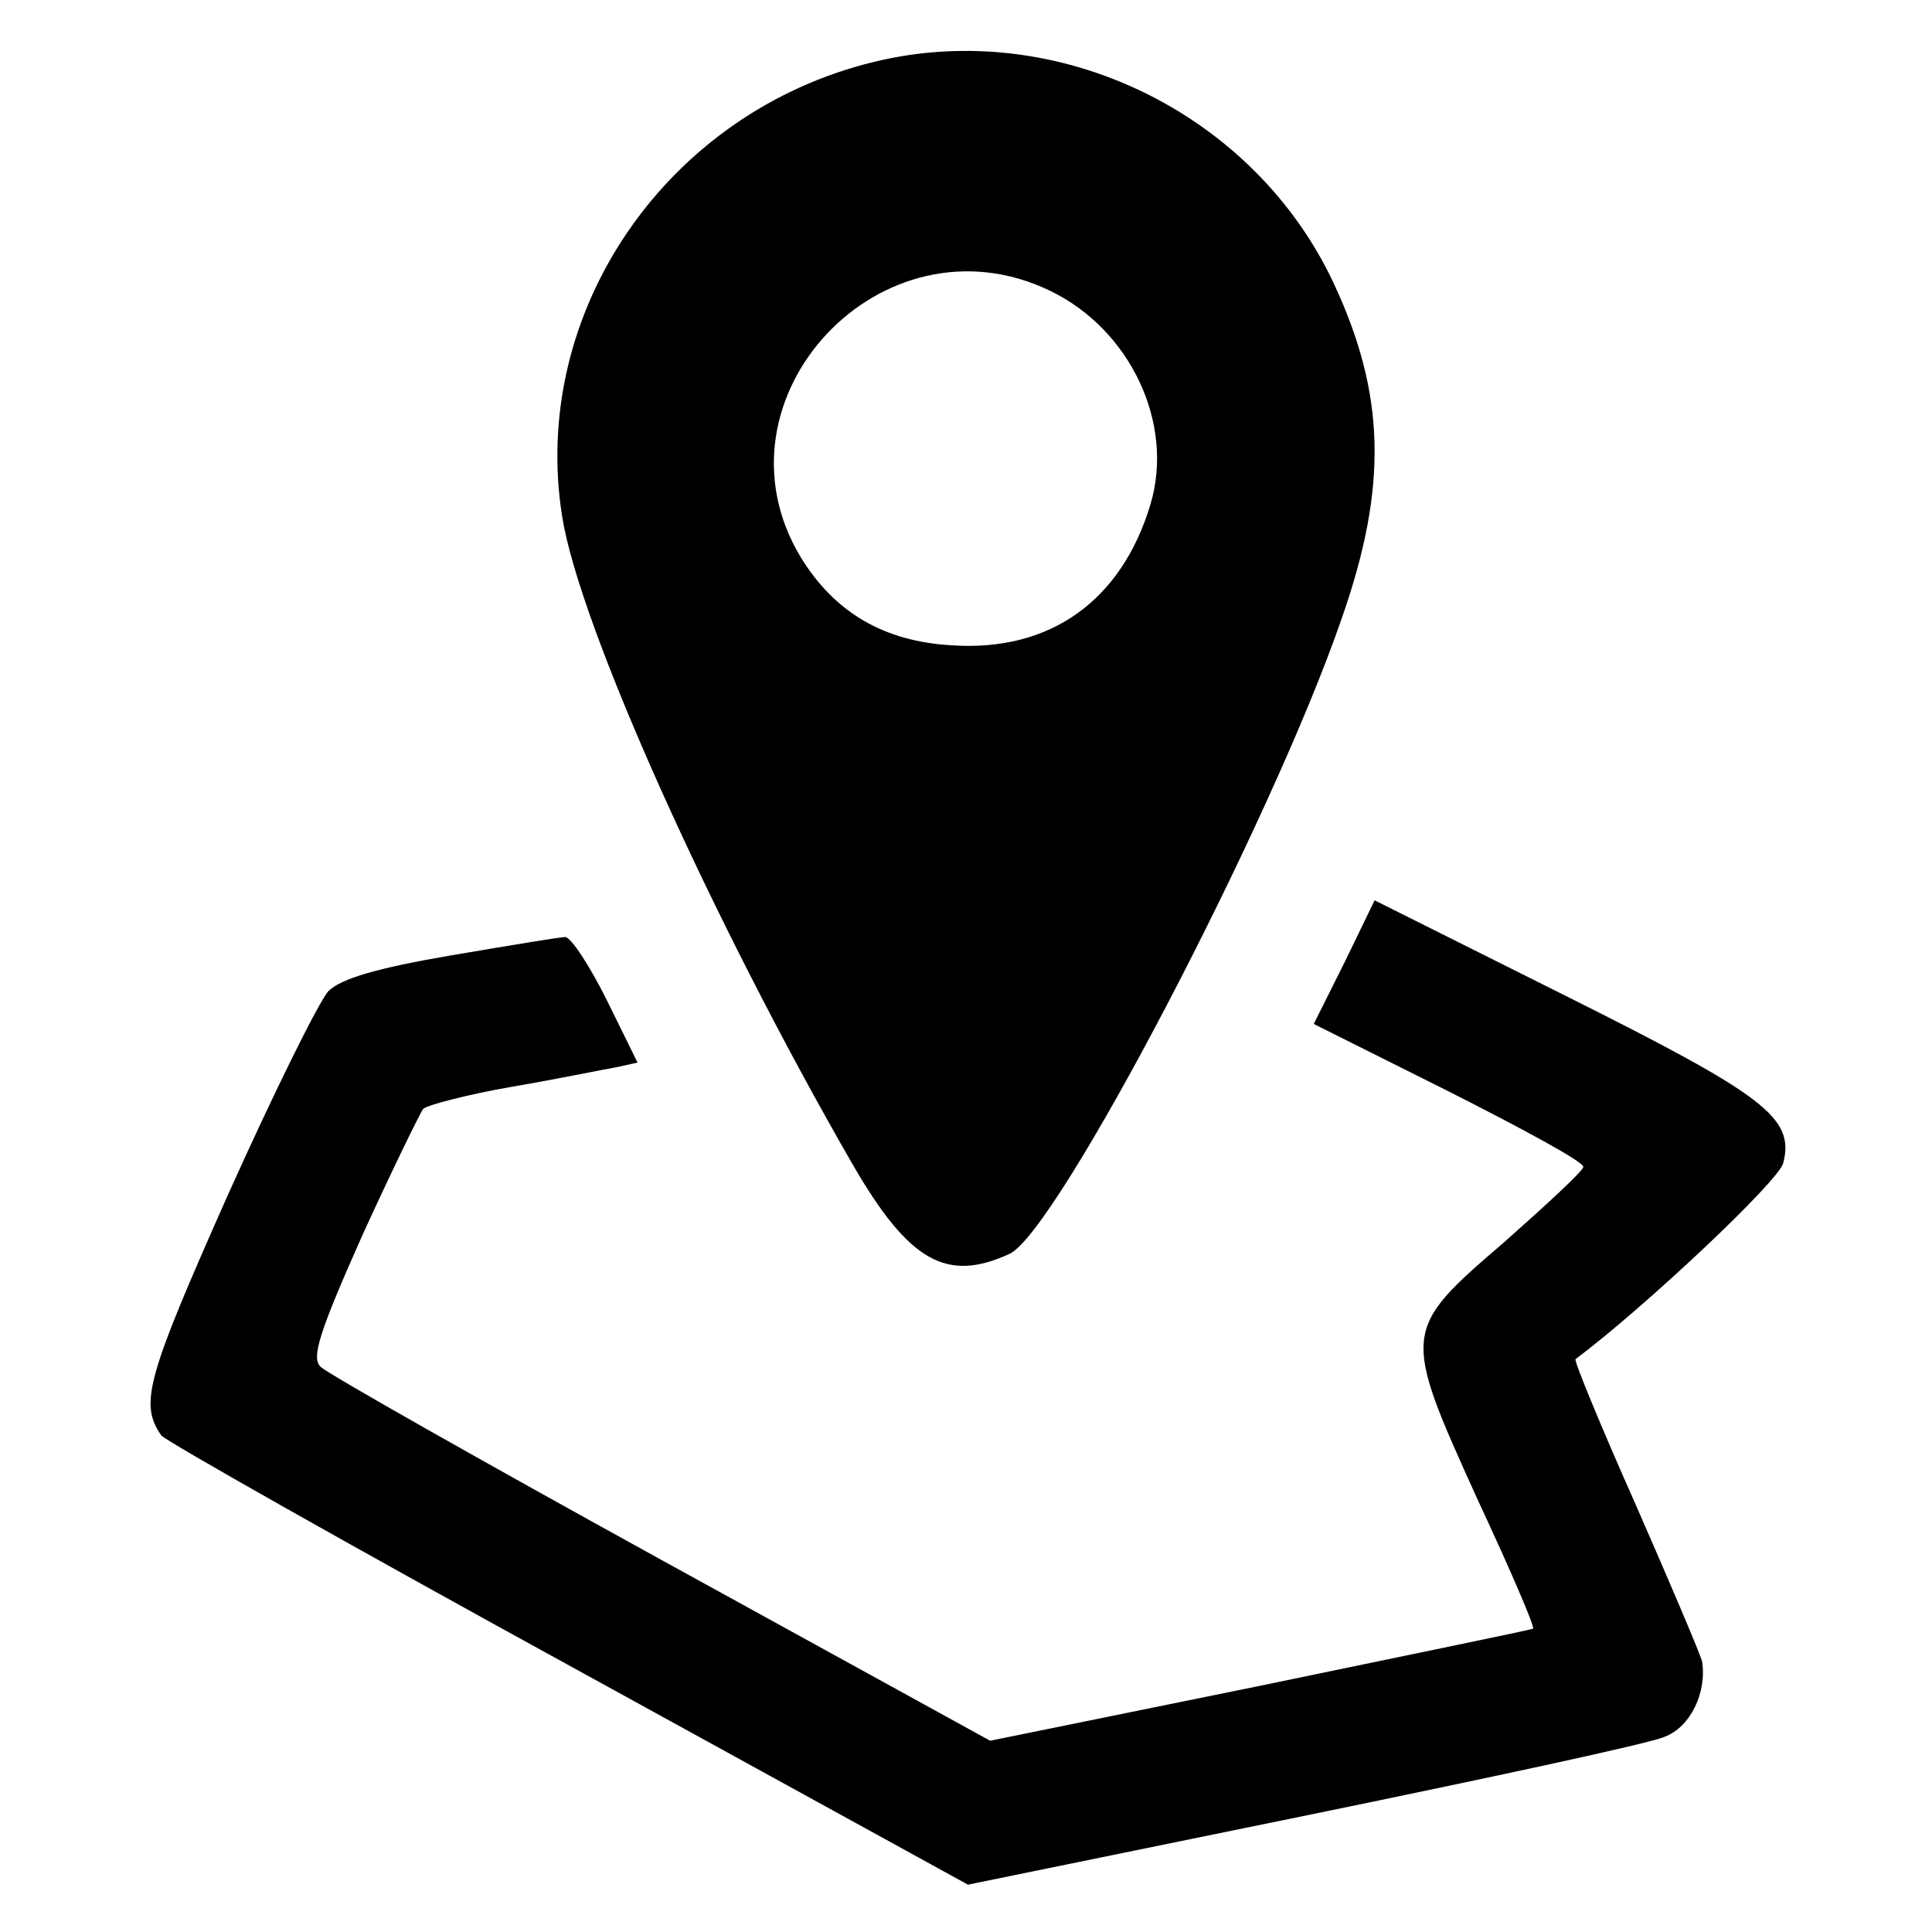 <?xml version="1.0" standalone="no"?>
<!DOCTYPE svg PUBLIC "-//W3C//DTD SVG 20010904//EN"
 "http://www.w3.org/TR/2001/REC-SVG-20010904/DTD/svg10.dtd">
<svg version="1.0" xmlns="http://www.w3.org/2000/svg"
 width="200pt" height="200pt" viewBox="0 0 200 200"
 preserveAspectRatio="xMidYMid meet">

<g transform="translate(0,200) scale(0.1,-0.1)"
fill="#000000" stroke="none">
<path d="M905 1936 c-215 -52 -357 -259 -323 -471 18 -113 154 -416 301 -671
58 -100 97 -122 162 -92 49 22 271 446 344 658 48 137 45 232 -8 346 -83 178
-287 276 -476 230z m182 -237 c83 -40 129 -137 104 -221 -30 -100 -104 -153
-206 -146 -70 4 -121 34 -156 91 -99 164 84 360 258 276z"/>
<path d="M1392 1004 l-32 -64 140 -70 c77 -39 140 -73 139 -78 0 -4 -38 -39
-82 -78 -106 -91 -106 -93 -28 -265 34 -73 60 -133 58 -135 -1 -1 -128 -27
-282 -59 l-280 -57 -340 187 c-187 103 -346 193 -353 200 -10 9 -2 35 43 136
31 68 60 127 63 131 4 4 46 15 92 23 47 8 95 18 107 20 l23 5 -32 65 c-18 36
-37 65 -43 65 -5 0 -59 -9 -118 -19 -76 -13 -114 -24 -127 -37 -10 -11 -57
-106 -105 -213 -83 -187 -91 -214 -68 -247 5 -6 194 -113 422 -238 l413 -227
347 71 c190 39 358 75 374 82 27 10 44 46 39 78 -2 8 -33 81 -69 163 -36 81
-64 149 -62 150 72 54 211 185 215 203 12 47 -19 70 -225 173 l-198 99 -31
-64z"/>
</g>
</svg>
